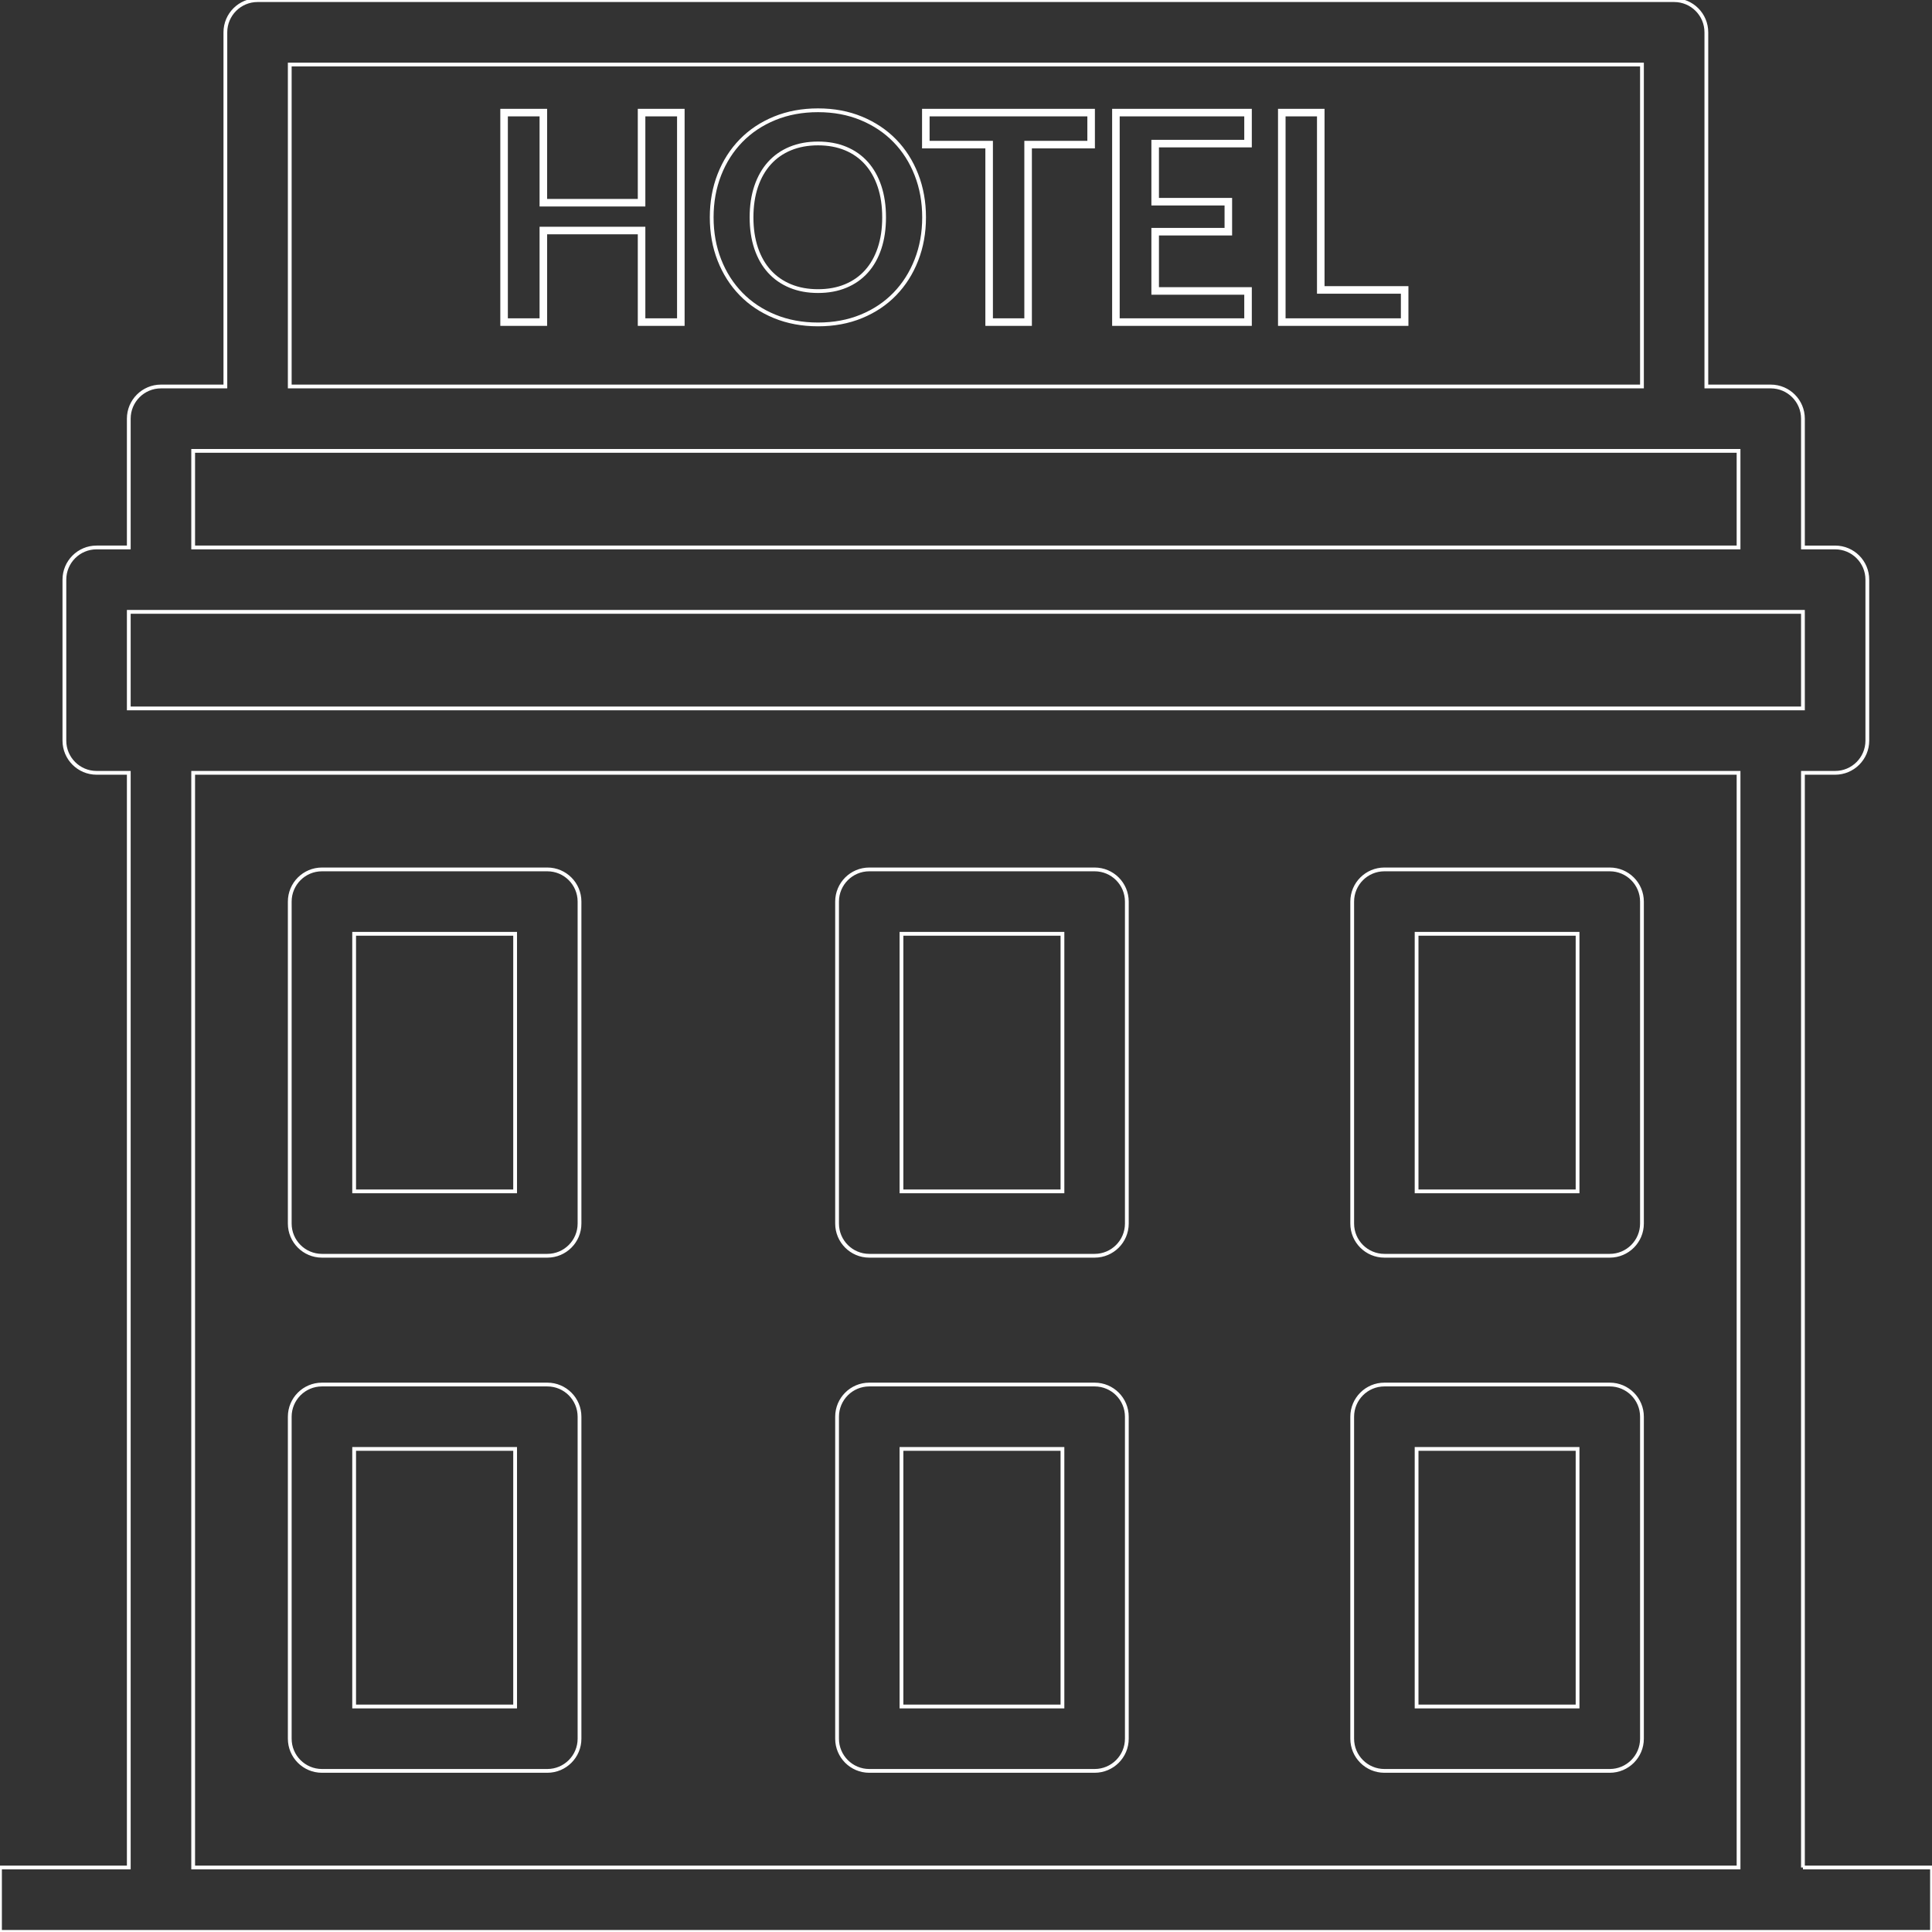 <?xml version="1.0" standalone="no"?><!-- Generator: Gravit.io --><svg xmlns="http://www.w3.org/2000/svg" xmlns:xlink="http://www.w3.org/1999/xlink" style="isolation:isolate" viewBox="0 0 512 512" width="512" height="512"><rect x="0" y="0" width="512" height="512" fill="#333333" stroke="none"/><defs><clipPath id="_clipPath_DaVxr3Kj36BZLY23dLNVx3MZdmQn7oFK"><rect width="512" height="512"/></clipPath></defs><g clip-path="url(#_clipPath_DaVxr3Kj36BZLY23dLNVx3MZdmQn7oFK)"><g><g><path d=" M 145.046 230.404 L 85.321 230.404 C 80.609 230.404 76.789 234.224 76.789 238.936 L 76.789 324.257 C 76.789 328.969 80.609 332.789 85.321 332.789 L 145.046 332.789 C 149.758 332.789 153.578 328.969 153.578 324.257 L 153.578 238.936 C 153.578 234.224 149.758 230.404 145.046 230.404 Z  M 136.514 315.725 L 93.853 315.725 L 93.853 247.468 L 136.514 247.468 L 136.514 315.725 L 136.514 315.725 Z " fill="none" vector-effect="non-scaling-stroke" stroke-width="1" stroke="rgb(255,255,255)" stroke-linejoin="miter" stroke-linecap="butt" stroke-miterlimit="4"/></g></g><g><g><path d=" M 290.091 230.404 L 230.366 230.404 C 225.654 230.404 221.834 234.224 221.834 238.936 L 221.834 324.257 C 221.834 328.969 225.654 332.789 230.366 332.789 L 290.091 332.789 C 294.803 332.789 298.623 328.969 298.623 324.257 L 298.623 238.936 C 298.623 234.224 294.803 230.404 290.091 230.404 Z  M 281.559 315.725 L 238.899 315.725 L 238.899 247.468 L 281.559 247.468 L 281.559 315.725 L 281.559 315.725 Z " fill="none" vector-effect="non-scaling-stroke" stroke-width="1" stroke="rgb(255,255,255)" stroke-linejoin="miter" stroke-linecap="butt" stroke-miterlimit="4"/></g></g><g><g><path d=" M 290.091 366.917 L 230.366 366.917 C 225.654 366.917 221.834 370.737 221.834 375.449 L 221.834 460.77 C 221.834 465.482 225.654 469.302 230.366 469.302 L 290.091 469.302 C 294.803 469.302 298.623 465.482 298.623 460.77 L 298.623 375.449 C 298.623 370.738 294.803 366.917 290.091 366.917 Z  M 281.559 452.238 L 238.899 452.238 L 238.899 383.981 L 281.559 383.981 L 281.559 452.238 L 281.559 452.238 Z " fill="none" vector-effect="non-scaling-stroke" stroke-width="1" stroke="rgb(255,255,255)" stroke-linejoin="miter" stroke-linecap="butt" stroke-miterlimit="4"/></g></g><g><g><path d=" M 426.605 230.404 L 366.88 230.404 C 362.168 230.404 358.348 234.224 358.348 238.936 L 358.348 324.257 C 358.348 328.969 362.168 332.789 366.88 332.789 L 426.605 332.789 C 431.317 332.789 435.137 328.969 435.137 324.257 L 435.137 238.936 C 435.137 234.224 431.317 230.404 426.605 230.404 Z  M 418.073 315.725 L 375.413 315.725 L 375.413 247.468 L 418.073 247.468 L 418.073 315.725 L 418.073 315.725 Z " fill="none" vector-effect="non-scaling-stroke" stroke-width="1" stroke="rgb(255,255,255)" stroke-linejoin="miter" stroke-linecap="butt" stroke-miterlimit="4"/></g></g><g><g><path d=" M 145.046 366.917 L 85.321 366.917 C 80.609 366.917 76.789 370.737 76.789 375.449 L 76.789 460.77 C 76.789 465.482 80.609 469.302 85.321 469.302 L 145.046 469.302 C 149.758 469.302 153.578 465.482 153.578 460.77 L 153.578 375.449 C 153.578 370.738 149.758 366.917 145.046 366.917 Z  M 136.514 452.238 L 93.853 452.238 L 93.853 383.981 L 136.514 383.981 L 136.514 452.238 L 136.514 452.238 Z " fill="none" vector-effect="non-scaling-stroke" stroke-width="1" stroke="rgb(255,255,255)" stroke-linejoin="miter" stroke-linecap="butt" stroke-miterlimit="4"/></g></g><g><g><path d=" M 426.605 366.917 L 366.88 366.917 C 362.168 366.917 358.348 370.737 358.348 375.449 L 358.348 460.77 C 358.348 465.482 362.168 469.302 366.88 469.302 L 426.605 469.302 C 431.317 469.302 435.137 465.482 435.137 460.77 L 435.137 375.449 C 435.137 370.738 431.317 366.917 426.605 366.917 Z  M 418.073 452.238 L 375.413 452.238 L 375.413 383.981 L 418.073 383.981 L 418.073 452.238 L 418.073 452.238 Z " fill="none" vector-effect="non-scaling-stroke" stroke-width="1" stroke="rgb(255,255,255)" stroke-linejoin="miter" stroke-linecap="butt" stroke-miterlimit="4"/></g></g><g><g><path d=" M 477.798 494.899 L 477.798 204.807 L 486.33 204.807 C 491.042 204.807 494.862 200.987 494.862 196.275 L 494.862 153.615 C 494.862 148.903 491.042 145.083 486.33 145.083 L 477.798 145.083 L 477.798 110.955 C 477.798 106.243 473.978 102.423 469.266 102.423 L 452.202 102.423 L 452.202 8.569 C 452.202 3.857 448.382 0.037 443.67 0.037 L 68.257 0.037 C 63.545 0.037 59.725 3.857 59.725 8.569 L 59.725 102.422 L 42.661 102.422 C 37.949 102.422 34.129 106.242 34.129 110.954 L 34.129 145.082 L 25.597 145.082 C 20.885 145.082 17.065 148.902 17.065 153.614 L 17.065 196.274 C 17.065 200.986 20.885 204.806 25.597 204.806 L 34.129 204.806 L 34.129 494.897 L 0 494.897 L 0 511.961 L 42.661 511.961 L 469.266 511.961 L 512 511.961 L 512 494.897 L 477.798 494.897 L 477.798 494.899 Z  M 76.789 17.101 L 435.137 17.101 L 435.137 102.422 L 76.789 102.422 L 76.789 17.101 L 76.789 17.101 Z  M 51.193 119.486 L 68.257 119.486 L 443.669 119.486 L 460.733 119.486 L 460.733 145.082 L 51.193 145.082 L 51.193 119.486 L 51.193 119.486 Z  M 460.733 494.899 L 51.193 494.899 L 51.193 204.807 L 460.734 204.807 L 460.734 494.899 L 460.733 494.899 Z  M 42.661 187.743 L 34.129 187.743 L 34.129 162.147 L 42.661 162.147 L 469.266 162.147 L 477.798 162.147 L 477.798 187.743 L 469.266 187.743 L 42.661 187.743 L 42.661 187.743 Z " fill="none" vector-effect="non-scaling-stroke" stroke-width="1" stroke="rgb(255,255,255)" stroke-linejoin="miter" stroke-linecap="butt" stroke-miterlimit="4"/></g></g><g><g><path d=" M 242.858 46.292 C 241.501 42.824 239.595 39.829 237.137 37.308 C 234.68 34.787 231.723 32.809 228.268 31.376 C 224.812 29.943 220.986 29.226 216.788 29.226 C 212.59 29.226 208.757 29.936 205.289 31.357 C 201.821 32.778 198.852 34.755 196.382 37.289 C 193.912 39.823 191.999 42.824 190.642 46.293 C 189.285 49.761 188.607 53.53 188.607 57.6 C 188.607 61.67 189.285 65.439 190.642 68.907 C 191.999 72.375 193.912 75.376 196.382 77.911 C 198.852 80.445 201.821 82.422 205.289 83.843 C 208.757 85.264 212.59 85.974 216.788 85.974 C 220.986 85.974 224.812 85.264 228.268 83.843 C 231.724 82.423 234.68 80.445 237.137 77.911 C 239.594 75.377 241.501 72.376 242.858 68.907 C 244.215 65.439 244.893 61.67 244.893 57.6 C 244.893 53.529 244.214 49.76 242.858 46.292 Z  M 233.086 65.796 C 232.28 68.215 231.121 70.263 229.611 71.939 C 228.101 73.616 226.264 74.902 224.101 75.798 C 221.938 76.694 219.5 77.142 216.787 77.142 C 214.074 77.142 211.629 76.694 209.454 75.798 C 207.278 74.902 205.429 73.616 203.906 71.939 C 202.383 70.262 201.212 68.215 200.393 65.796 C 199.574 63.377 199.164 60.645 199.164 57.599 C 199.164 54.553 199.574 51.821 200.393 49.402 C 201.212 46.983 202.383 44.929 203.906 43.24 C 205.429 41.551 207.278 40.258 209.454 39.362 C 211.63 38.466 214.074 38.018 216.787 38.018 C 219.5 38.018 221.938 38.466 224.101 39.362 C 226.264 40.258 228.1 41.551 229.611 43.24 C 231.121 44.929 232.279 46.983 233.086 49.402 C 233.892 51.821 234.295 54.553 234.295 57.599 C 234.295 60.645 233.893 63.377 233.086 65.796 Z " fill="none" vector-effect="non-scaling-stroke" stroke-width="1" stroke="rgb(255,255,255)" stroke-linejoin="miter" stroke-linecap="butt" stroke-miterlimit="4"/></g></g><g><g><mask id="_mask_ffZ8HLcvJPThPRDEabiWQNw0yP013tF8" x="-200%" y="-200%" width="400%" height="400%"><rect x="-200%" y="-200%" width="400%" height="400%" style="fill:white;"/><path d=" M 170.023 29.84 L 170.023 53.721 L 143.992 53.721 L 143.992 29.84 L 133.587 29.84 L 133.587 85.358 L 143.992 85.358 L 143.992 61.093 L 170.023 61.093 L 170.023 85.358 L 180.428 85.358 L 180.428 29.84 L 170.023 29.84 Z " fill="black" stroke="none"/></mask><path d=" M 170.023 29.84 L 170.023 53.721 L 143.992 53.721 L 143.992 29.84 L 133.587 29.84 L 133.587 85.358 L 143.992 85.358 L 143.992 61.093 L 170.023 61.093 L 170.023 85.358 L 180.428 85.358 L 180.428 29.84 L 170.023 29.84 Z " fill="none" mask="url(#_mask_ffZ8HLcvJPThPRDEabiWQNw0yP013tF8)" vector-effect="non-scaling-stroke" stroke-width="2" stroke="rgb(255,255,255)" stroke-linejoin="miter" stroke-linecap="butt" stroke-miterlimit="4"/></g></g><g><g><mask id="_mask_6jFjvCkiU14fPiSPuRJyJLkKrUzodawM" x="-200%" y="-200%" width="400%" height="400%"><rect x="-200%" y="-200%" width="400%" height="400%" style="fill:white;"/><path d=" M 350.017 76.834 L 350.017 29.84 L 339.688 29.84 L 339.688 85.358 L 372.247 85.358 L 372.247 76.834 L 350.017 76.834 Z " fill="black" stroke="none"/></mask><path d=" M 350.017 76.834 L 350.017 29.84 L 339.688 29.84 L 339.688 85.358 L 372.247 85.358 L 372.247 76.834 L 350.017 76.834 Z " fill="none" mask="url(#_mask_6jFjvCkiU14fPiSPuRJyJLkKrUzodawM)" vector-effect="non-scaling-stroke" stroke-width="2" stroke="rgb(255,255,255)" stroke-linejoin="miter" stroke-linecap="butt" stroke-miterlimit="4"/></g></g><g><g><mask id="_mask_nA9w98xZwg66OhQ9ixLBbwHzFQ7I9eTc" x="-200%" y="-200%" width="400%" height="400%"><rect x="-200%" y="-200%" width="400%" height="400%" style="fill:white;"/><path d=" M 245.353 29.84 L 245.353 38.325 L 262.132 38.325 L 262.132 85.358 L 272.46 85.358 L 272.46 38.325 L 289.161 38.325 L 289.161 29.84 L 245.353 29.84 Z " fill="black" stroke="none"/></mask><path d=" M 245.353 29.84 L 245.353 38.325 L 262.132 38.325 L 262.132 85.358 L 272.46 85.358 L 272.46 38.325 L 289.161 38.325 L 289.161 29.84 L 245.353 29.84 Z " fill="none" mask="url(#_mask_nA9w98xZwg66OhQ9ixLBbwHzFQ7I9eTc)" vector-effect="non-scaling-stroke" stroke-width="2" stroke="rgb(255,255,255)" stroke-linejoin="miter" stroke-linecap="butt" stroke-miterlimit="4"/></g></g><g><g><mask id="_mask_hsKeuvj5gQoM1tdca5B9rASTfSizMcGZ" x="-200%" y="-200%" width="400%" height="400%"><rect x="-200%" y="-200%" width="400%" height="400%" style="fill:white;"/><path d=" M 330.743 38.056 L 330.743 29.84 L 295.727 29.84 L 295.727 85.358 L 330.743 85.358 L 330.743 77.103 L 306.132 77.103 L 306.132 61.4 L 325.521 61.4 L 325.521 53.452 L 306.132 53.452 L 306.132 38.056 L 330.743 38.056 Z " fill="black" stroke="none"/></mask><path d=" M 330.743 38.056 L 330.743 29.84 L 295.727 29.84 L 295.727 85.358 L 330.743 85.358 L 330.743 77.103 L 306.132 77.103 L 306.132 61.4 L 325.521 61.4 L 325.521 53.452 L 306.132 53.452 L 306.132 38.056 L 330.743 38.056 Z " fill="none" mask="url(#_mask_hsKeuvj5gQoM1tdca5B9rASTfSizMcGZ)" vector-effect="non-scaling-stroke" stroke-width="2" stroke="rgb(255,255,255)" stroke-linejoin="miter" stroke-linecap="butt" stroke-miterlimit="4"/></g></g></g></svg>